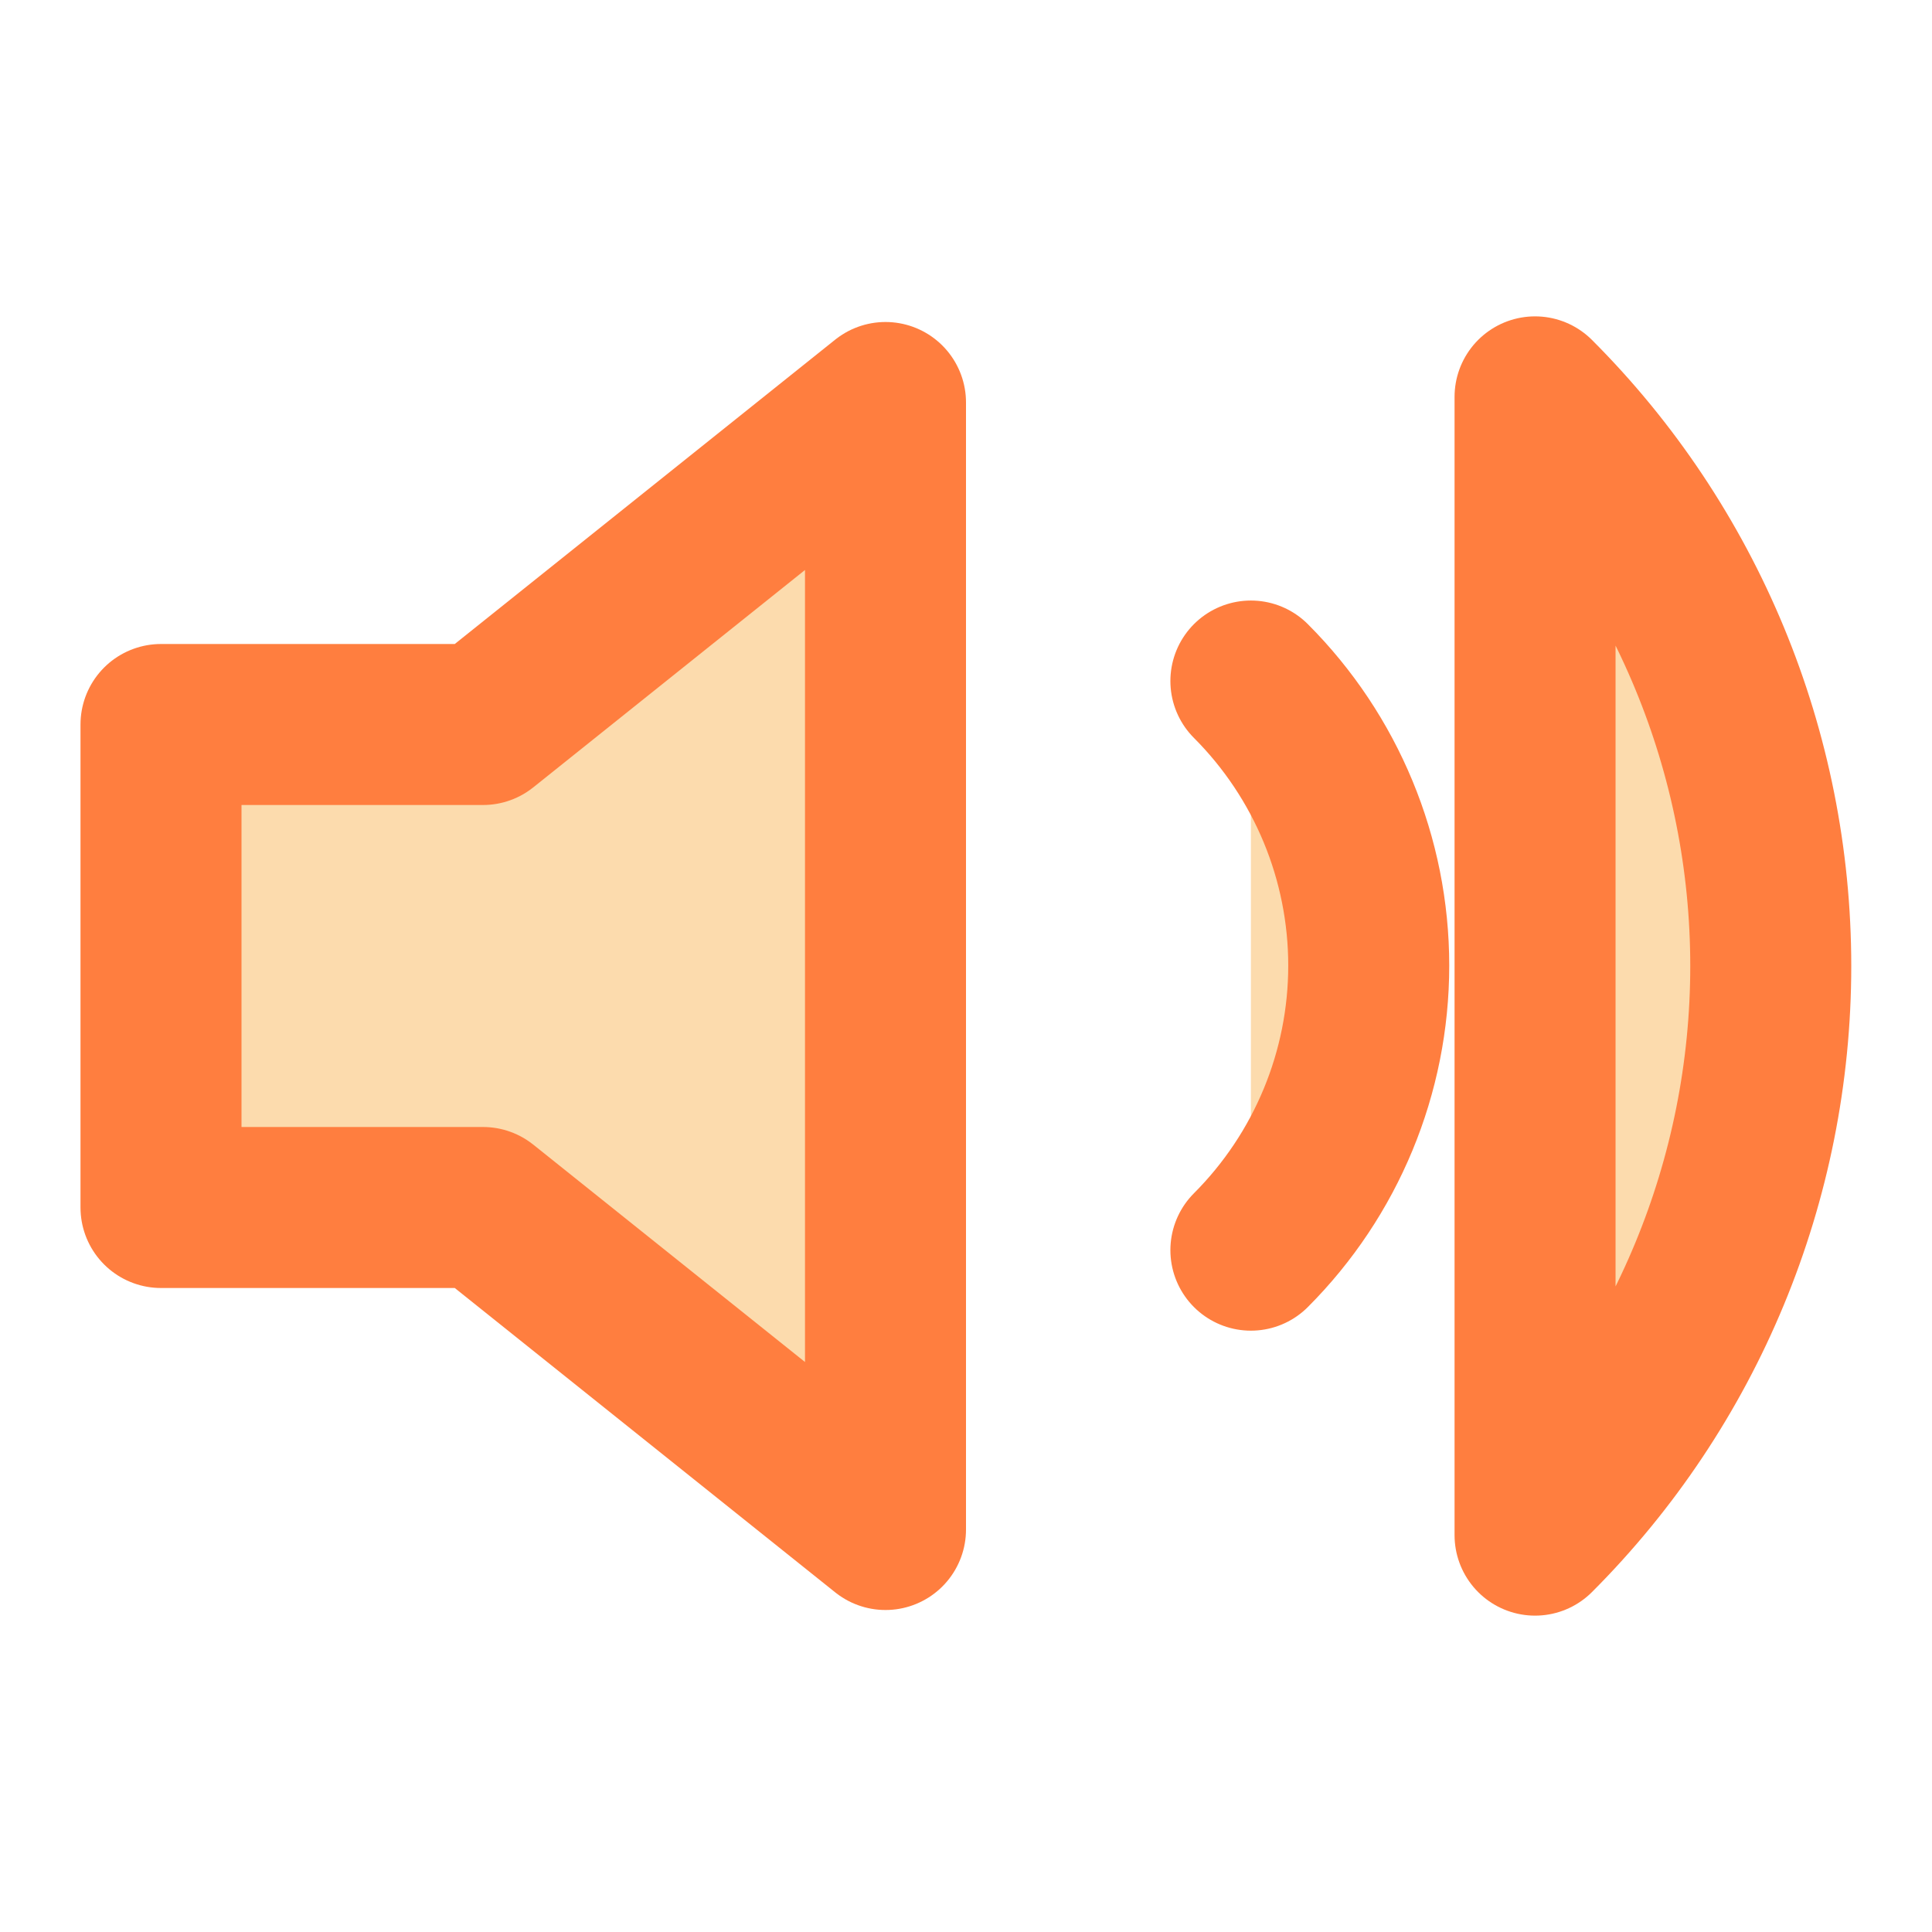 <svg width="24" height="24" viewBox="0 0 24 24" fill="none" xmlns="http://www.w3.org/2000/svg">
<path d="M11 5L6 9H2V15H6L11 19V5Z" fill="#FCDBAD" stroke="#FF7E3F" stroke-width="2" stroke-linecap="round" stroke-linejoin="round"/>
<path d="M19.069 4.93C20.944 6.805 21.997 9.349 21.997 12C21.997 14.652 20.944 17.195 19.069 19.07V4.93ZM15.539 8.46C16.476 9.398 17.003 10.669 17.003 11.995C17.003 13.321 16.476 14.592 15.539 15.53" fill="#FCDBAD"/>
<path d="M15.539 8.46C16.476 9.398 17.003 10.669 17.003 11.995C17.003 13.321 16.476 14.592 15.539 15.53M19.069 4.93C20.944 6.805 21.997 9.349 21.997 12C21.997 14.652 20.944 17.195 19.069 19.07V4.93Z" stroke="#FF7E3F" stroke-width="2" stroke-linecap="round" stroke-linejoin="round"/>
</svg>
